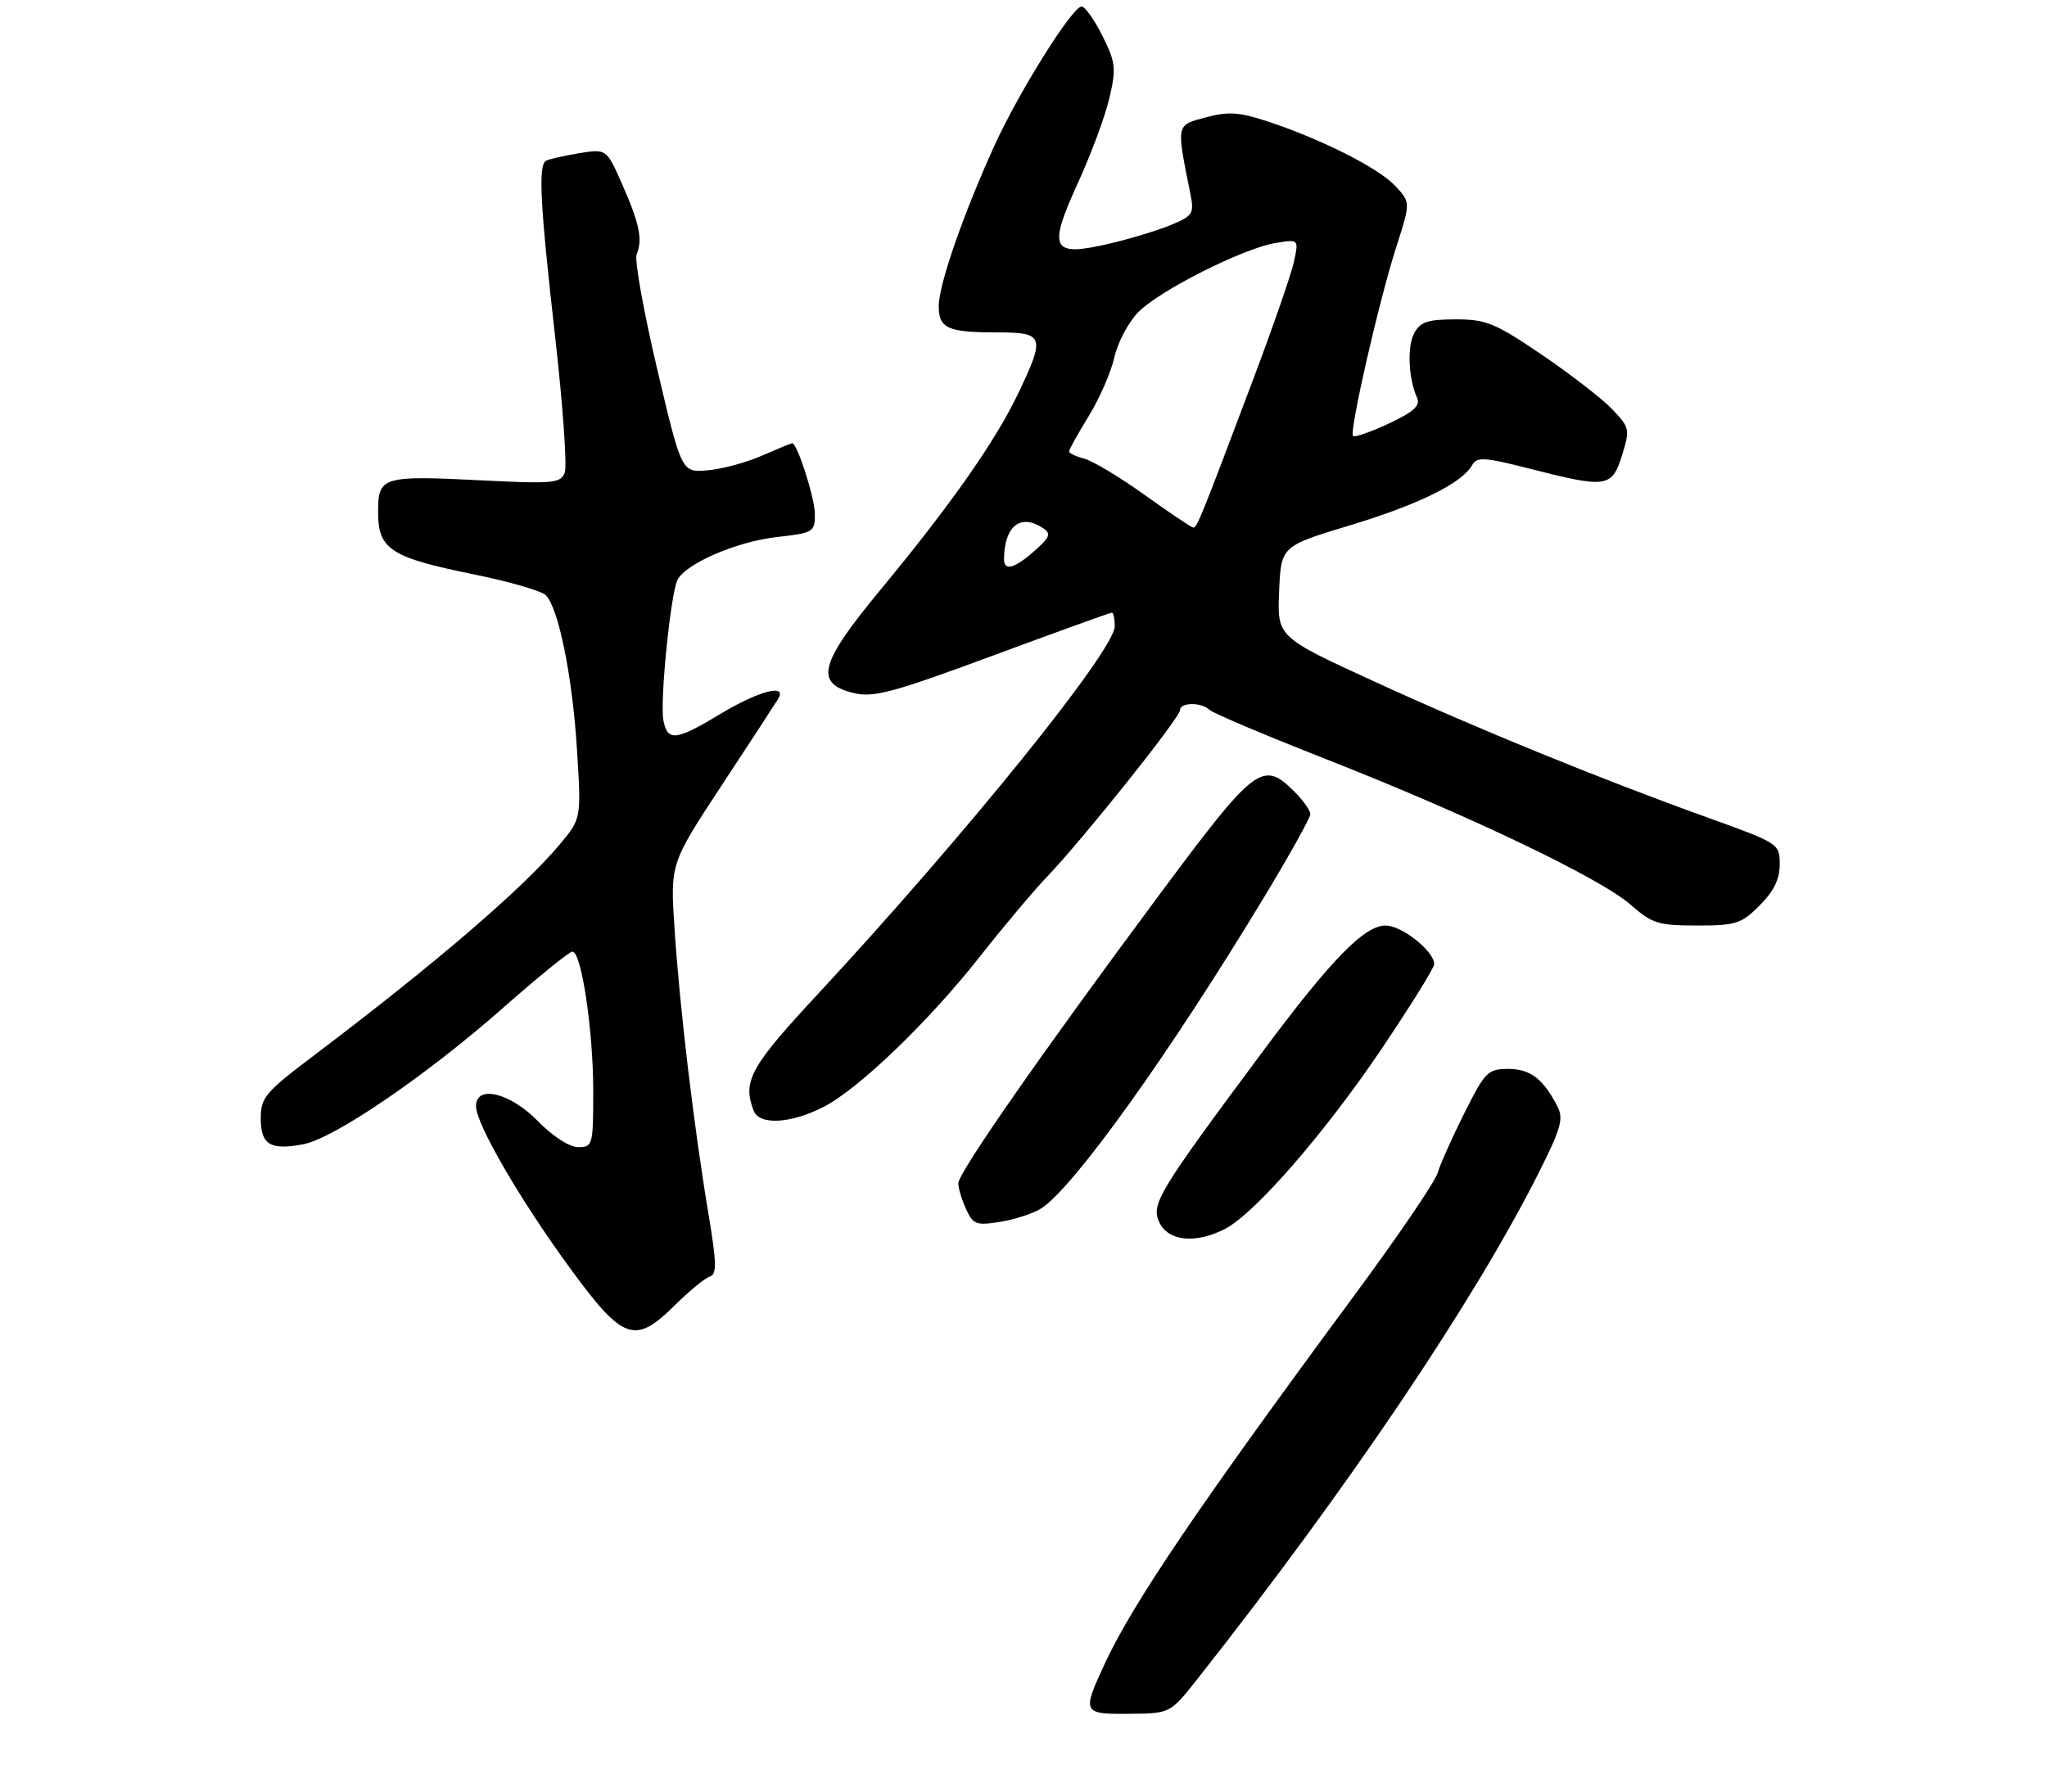 <?xml version="1.0" encoding="UTF-8" standalone="no"?>
<!DOCTYPE svg PUBLIC "-//W3C//DTD SVG 1.1//EN" "http://www.w3.org/Graphics/SVG/1.1/DTD/svg11.dtd" >
<svg xmlns="http://www.w3.org/2000/svg" xmlns:xlink="http://www.w3.org/1999/xlink" version="1.1" viewBox="0 0 314 275">
 <g >
 <path fill="currentColor"
d=" M 183.70 257.57 C 206.90 228.16 226.14 199.60 236.06 179.88 C 239.46 173.12 239.88 171.62 238.89 169.73 C 236.72 165.51 234.73 164.00 231.36 164.00 C 228.24 164.00 227.80 164.44 224.64 170.75 C 222.78 174.46 220.92 178.62 220.51 180.00 C 220.09 181.38 214.27 189.93 207.56 199.00 C 183.97 230.93 173.78 245.97 169.51 255.16 C 165.94 262.83 166.02 263.01 173.25 262.94 C 179.50 262.89 179.50 262.89 183.70 257.57 Z  M 103.63 200.15 C 105.76 198.04 108.11 196.11 108.86 195.87 C 109.99 195.50 109.95 193.87 108.63 185.96 C 106.45 172.95 104.25 154.47 103.47 142.50 C 102.81 132.50 102.81 132.50 110.70 120.50 C 115.04 113.90 118.93 107.94 119.35 107.25 C 120.83 104.84 116.44 105.97 110.57 109.50 C 103.66 113.66 102.39 113.81 101.76 110.51 C 101.21 107.62 102.85 91.22 103.91 89.00 C 105.11 86.50 112.94 83.11 119.14 82.40 C 124.76 81.77 125.00 81.63 125.00 78.89 C 125.00 76.45 122.30 68.00 121.52 68.00 C 121.37 68.00 119.28 68.86 116.88 69.91 C 114.47 70.97 110.71 71.98 108.52 72.16 C 104.55 72.50 104.55 72.50 100.78 56.50 C 98.71 47.70 97.30 39.83 97.66 39.00 C 98.61 36.79 98.09 34.26 95.42 28.23 C 93.03 22.82 93.03 22.82 88.77 23.52 C 86.42 23.91 84.16 24.43 83.75 24.67 C 82.54 25.39 82.85 31.33 85.15 51.61 C 86.34 62.13 87.01 71.53 86.63 72.51 C 86.01 74.14 84.87 74.25 74.12 73.71 C 58.55 72.93 58.00 73.09 58.00 78.59 C 58.00 84.29 59.92 85.53 72.67 88.12 C 78.08 89.22 83.04 90.65 83.71 91.31 C 85.68 93.25 87.81 103.77 88.51 115.06 C 89.17 125.61 89.17 125.61 85.83 129.59 C 80.18 136.34 66.74 147.88 48.25 161.86 C 40.69 167.57 40.00 168.38 40.00 171.58 C 40.00 175.63 41.45 176.51 46.51 175.56 C 51.26 174.67 65.42 165.00 77.23 154.58 C 82.58 149.86 87.34 146.00 87.81 146.00 C 89.19 146.00 91.00 158.10 91.00 167.37 C 91.00 175.71 90.92 176.00 88.70 176.00 C 87.34 176.00 84.82 174.37 82.50 172.00 C 78.22 167.62 72.99 166.38 73.02 169.75 C 73.04 172.48 79.82 184.15 87.42 194.54 C 95.62 205.76 97.38 206.37 103.63 200.15 Z  M 187.92 188.54 C 192.49 186.18 203.25 173.80 211.92 160.94 C 216.36 154.34 220.00 148.49 220.00 147.93 C 220.00 145.94 215.05 142.00 212.54 142.00 C 209.27 142.00 204.18 147.23 193.57 161.50 C 177.66 182.91 176.55 184.73 177.82 187.51 C 179.16 190.44 183.41 190.87 187.92 188.54 Z  M 159.70 185.41 C 164.63 182.29 179.43 161.62 193.91 137.64 C 197.81 131.19 201.00 125.46 201.00 124.91 C 201.00 124.36 199.90 122.80 198.55 121.45 C 193.69 116.59 192.58 117.44 177.86 137.25 C 159.66 161.75 147.00 179.93 147.00 181.56 C 147.00 182.30 147.53 184.08 148.19 185.51 C 149.27 187.88 149.74 188.05 153.44 187.46 C 155.67 187.10 158.49 186.18 159.70 185.41 Z  M 126.29 169.85 C 131.73 167.08 142.55 156.65 150.52 146.50 C 153.98 142.10 158.54 136.68 160.66 134.46 C 166.20 128.66 181.00 110.11 181.00 108.97 C 181.00 107.74 184.29 107.70 185.55 108.92 C 186.07 109.42 194.15 112.84 203.50 116.51 C 225.18 125.02 245.48 134.73 250.14 138.81 C 253.42 141.70 254.38 142.00 260.31 142.00 C 266.28 142.00 267.11 141.73 269.92 138.92 C 272.08 136.76 273.00 134.89 273.00 132.64 C 273.00 129.46 272.88 129.38 262.25 125.55 C 245.29 119.44 226.73 111.87 210.70 104.51 C 195.92 97.72 195.92 97.72 196.21 90.76 C 196.50 83.80 196.50 83.80 207.04 80.61 C 217.60 77.42 224.27 74.13 225.82 71.36 C 226.55 70.06 227.68 70.13 234.74 71.93 C 246.46 74.93 247.26 74.81 248.81 69.86 C 250.05 65.87 249.99 65.60 247.30 62.78 C 245.76 61.17 240.90 57.41 236.50 54.42 C 229.34 49.56 227.95 48.99 223.29 49.00 C 219.00 49.00 217.87 49.38 216.94 51.11 C 215.82 53.20 216.04 58.01 217.38 61.06 C 217.90 62.24 216.82 63.21 213.04 64.98 C 210.27 66.28 207.80 67.13 207.55 66.89 C 206.93 66.26 211.56 46.02 214.22 37.77 C 216.38 31.04 216.38 31.04 214.00 28.50 C 211.42 25.75 202.57 21.29 194.32 18.59 C 190.06 17.19 188.39 17.09 184.95 18.01 C 180.36 19.25 180.43 18.91 182.60 29.75 C 183.20 32.77 182.99 33.11 179.63 34.51 C 177.65 35.34 173.33 36.65 170.05 37.41 C 161.29 39.45 160.69 38.25 165.38 27.99 C 167.39 23.60 169.56 17.75 170.19 14.99 C 171.24 10.47 171.13 9.55 169.10 5.49 C 167.87 3.02 166.43 1.00 165.91 1.00 C 164.50 1.00 156.32 14.05 152.55 22.32 C 147.79 32.77 144.00 43.68 144.00 46.95 C 144.00 50.40 145.34 51.00 153.08 51.00 C 160.18 51.00 160.38 51.62 156.12 60.50 C 152.60 67.82 145.86 77.43 135.05 90.50 C 125.65 101.87 124.88 104.87 131.00 106.34 C 134.00 107.06 137.02 106.25 152.30 100.59 C 162.09 96.96 170.30 94.00 170.55 94.00 C 170.80 94.00 171.00 94.93 171.00 96.08 C 171.00 99.75 148.08 128.14 125.34 152.64 C 115.06 163.71 113.87 165.89 115.61 170.42 C 116.47 172.66 121.28 172.41 126.29 169.85 Z  M 154.01 85.75 C 154.07 80.69 156.56 78.73 160.00 81.03 C 161.27 81.88 161.06 82.42 158.69 84.52 C 155.61 87.25 153.99 87.67 154.01 85.75 Z  M 175.55 75.91 C 171.73 73.18 167.57 70.68 166.30 70.36 C 165.04 70.04 164.00 69.54 164.00 69.25 C 164.00 68.96 165.35 66.53 167.00 63.85 C 168.65 61.17 170.41 57.13 170.92 54.88 C 171.42 52.62 173.05 49.51 174.54 47.96 C 177.73 44.63 190.69 38.09 195.71 37.27 C 199.22 36.70 199.22 36.70 198.50 40.10 C 198.10 41.97 195.32 50.02 192.31 58.00 C 184.06 79.88 183.61 81.00 183.03 80.94 C 182.74 80.91 179.37 78.65 175.55 75.91 Z "/>
</g>
</svg>